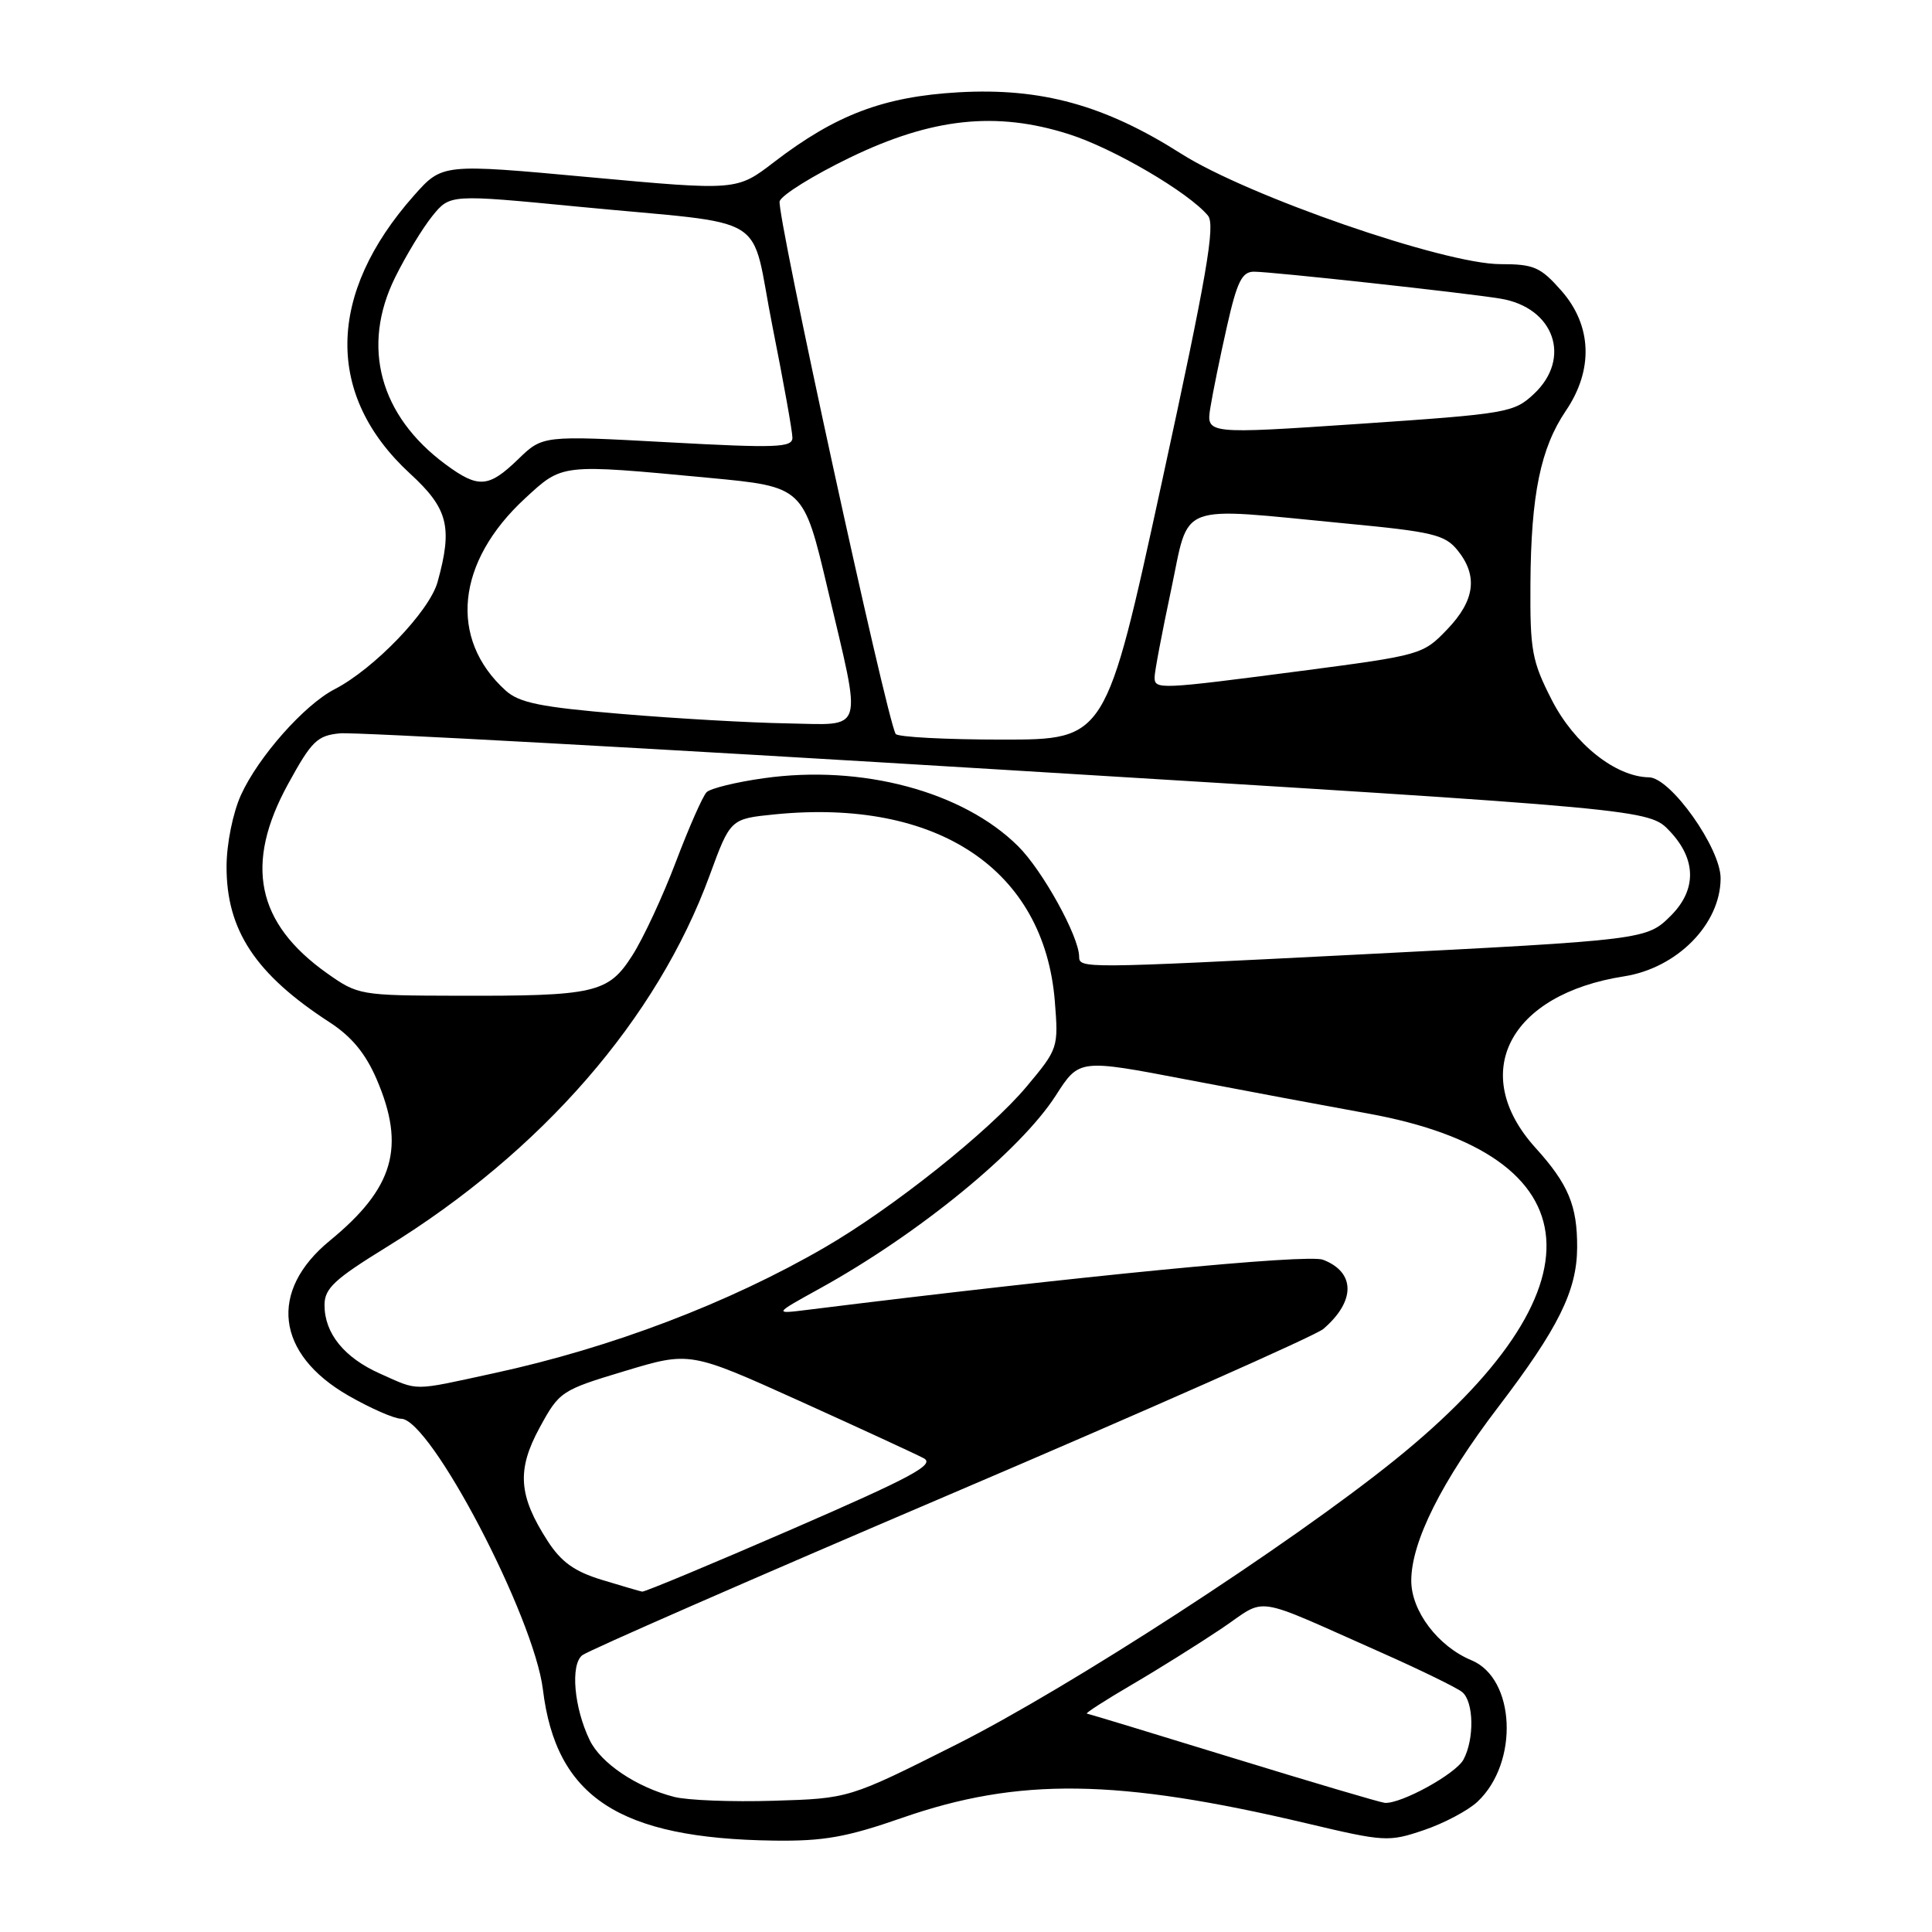 <?xml version="1.0" encoding="UTF-8" standalone="no"?>
<!DOCTYPE svg PUBLIC "-//W3C//DTD SVG 1.1//EN" "http://www.w3.org/Graphics/SVG/1.1/DTD/svg11.dtd" >
<svg xmlns="http://www.w3.org/2000/svg" xmlns:xlink="http://www.w3.org/1999/xlink" version="1.1" viewBox="0 0 256 256">
 <g >
 <path fill="currentColor"
d=" M 119.52 240.88 C 134.96 235.50 148.05 235.67 173.17 241.61 C 183.46 244.05 184.01 244.08 188.67 242.50 C 191.33 241.60 194.52 239.91 195.77 238.74 C 201.29 233.57 200.82 222.41 194.97 219.99 C 190.54 218.15 187.00 213.47 187.00 209.45 C 187.00 204.30 191.03 196.26 198.53 186.43 C 206.49 175.99 208.95 171.03 208.98 165.32 C 209.01 159.76 207.82 156.91 203.45 152.08 C 194.54 142.22 199.95 131.75 215.20 129.37 C 222.24 128.27 227.98 122.44 227.99 116.38 C 228.00 112.39 221.37 103.04 218.50 103.00 C 214.07 102.93 208.61 98.59 205.63 92.77 C 202.98 87.59 202.73 86.20 202.79 77.29 C 202.87 65.52 204.14 59.36 207.49 54.42 C 211.16 49.00 210.95 43.15 206.90 38.53 C 204.12 35.38 203.26 35.00 198.81 35.00 C 191.40 35.00 165.34 25.98 156.50 20.36 C 146.39 13.93 137.98 11.61 127.02 12.23 C 117.09 12.80 110.75 15.20 102.56 21.48 C 97.63 25.27 97.63 25.27 78.12 23.48 C 58.61 21.68 58.61 21.68 54.86 25.90 C 43.27 38.97 43.08 52.42 54.35 62.77 C 59.38 67.39 60.00 69.84 57.98 77.12 C 56.91 80.99 49.58 88.62 44.33 91.33 C 40.31 93.41 34.22 100.29 31.92 105.36 C 30.86 107.71 30.03 111.79 30.02 114.79 C 29.99 123.24 33.84 129.08 43.66 135.45 C 46.58 137.34 48.44 139.59 49.91 143.01 C 53.77 151.99 52.19 157.43 43.72 164.38 C 35.56 171.06 36.55 179.41 46.17 184.93 C 49.10 186.61 52.24 187.99 53.15 187.99 C 57.04 188.01 70.75 214.20 71.94 223.88 C 73.68 238.15 82.04 243.61 102.54 243.89 C 109.14 243.98 112.17 243.44 119.52 240.88 Z  M 89.34 238.10 C 84.34 236.82 79.62 233.64 78.14 230.58 C 76.06 226.28 75.56 220.60 77.15 219.33 C 77.89 218.73 99.88 209.11 126.00 197.96 C 152.12 186.81 174.33 176.97 175.34 176.10 C 179.64 172.42 179.62 168.57 175.30 166.92 C 173.23 166.14 143.27 169.05 107.00 173.56 C 102.50 174.12 102.50 174.12 108.67 170.71 C 121.75 163.48 135.21 152.47 139.91 145.14 C 143.00 140.32 143.00 140.32 157.25 143.05 C 165.09 144.55 175.88 146.57 181.23 147.54 C 211.46 153.02 212.86 170.84 184.84 193.44 C 170.90 204.68 141.69 223.64 126.68 231.18 C 112.50 238.31 112.50 238.31 102.50 238.61 C 97.00 238.78 91.08 238.55 89.34 238.10 Z  M 163.50 232.98 C 153.05 229.76 144.28 227.10 144.02 227.06 C 143.75 227.03 146.45 225.29 150.02 223.20 C 153.58 221.12 158.93 217.76 161.91 215.76 C 168.04 211.62 165.58 211.24 183.00 218.96 C 188.22 221.28 193.06 223.64 193.75 224.21 C 195.29 225.48 195.38 230.42 193.92 233.15 C 192.90 235.05 185.68 239.03 183.50 238.89 C 182.95 238.85 173.95 236.19 163.50 232.98 Z  M 79.72 209.33 C 76.12 208.23 74.35 206.96 72.56 204.18 C 68.69 198.18 68.45 194.78 71.51 189.16 C 74.12 184.37 74.36 184.21 82.79 181.67 C 91.41 179.07 91.41 179.07 105.96 185.64 C 113.96 189.26 121.35 192.67 122.39 193.22 C 123.95 194.05 120.90 195.69 104.98 202.61 C 94.37 207.22 85.42 210.95 85.09 210.90 C 84.77 210.84 82.35 210.13 79.72 209.33 Z  M 50.37 182.02 C 45.61 179.90 43.00 176.68 43.00 172.93 C 43.00 170.72 44.30 169.51 51.25 165.23 C 71.80 152.57 87.07 135.00 94.03 116.00 C 96.78 108.50 96.78 108.50 102.64 107.91 C 124.20 105.76 138.36 115.20 139.77 132.67 C 140.26 138.83 140.22 138.97 136.00 144.01 C 131.07 149.89 118.31 160.06 109.28 165.29 C 96.56 172.67 81.00 178.59 65.48 181.95 C 54.43 184.35 55.59 184.34 50.37 182.02 Z  M 43.33 128.96 C 33.97 122.32 32.35 114.50 38.17 103.89 C 41.29 98.19 42.03 97.46 45.06 97.17 C 46.93 96.99 86.72 99.17 133.48 102.03 C 218.50 107.22 218.50 107.22 221.25 110.13 C 224.78 113.86 224.84 117.88 221.41 121.32 C 218.20 124.52 218.07 124.54 180.00 126.48 C 143.39 128.34 143.00 128.35 142.99 126.75 C 142.97 124.07 138.14 115.33 134.90 112.12 C 127.58 104.86 114.18 101.28 101.19 103.12 C 97.53 103.63 94.13 104.47 93.63 104.97 C 93.12 105.48 91.29 109.63 89.56 114.19 C 87.83 118.76 85.23 124.35 83.78 126.61 C 80.59 131.60 78.87 131.99 60.50 131.94 C 47.73 131.91 47.43 131.86 43.33 128.96 Z  M 118.68 97.25 C 117.43 95.07 102.80 27.95 103.31 26.65 C 103.63 25.80 107.81 23.21 112.60 20.89 C 123.47 15.63 131.98 14.71 141.60 17.77 C 147.50 19.63 157.50 25.49 160.06 28.57 C 161.07 29.79 159.93 36.40 153.92 64.04 C 146.53 98.00 146.53 98.00 132.83 98.00 C 125.29 98.00 118.92 97.66 118.68 97.25 Z  M 82.35 94.60 C 71.61 93.70 68.81 93.13 67.00 91.50 C 59.42 84.64 60.45 74.45 69.57 66.04 C 74.58 61.42 74.22 61.46 93.99 63.32 C 106.47 64.50 106.47 64.50 109.66 78.00 C 114.26 97.51 114.71 96.03 104.25 95.85 C 99.44 95.77 89.58 95.21 82.35 94.60 Z  M 152.99 89.75 C 152.98 89.06 153.96 83.89 155.16 78.25 C 157.68 66.38 155.58 67.18 178.38 69.37 C 189.83 70.46 191.46 70.85 193.13 72.91 C 195.87 76.30 195.44 79.57 191.75 83.41 C 188.55 86.75 188.27 86.82 172.42 88.90 C 153.57 91.36 153.00 91.39 152.99 89.75 Z  M 59.05 61.54 C 50.31 55.09 47.83 45.92 52.35 36.77 C 53.78 33.87 56.01 30.20 57.29 28.62 C 59.62 25.74 59.62 25.74 76.56 27.38 C 102.70 29.92 99.28 27.82 102.36 43.27 C 103.81 50.55 105.00 57.17 105.00 58.00 C 105.00 59.31 102.90 59.39 88.46 58.60 C 71.91 57.70 71.91 57.70 68.66 60.85 C 64.74 64.64 63.39 64.74 59.05 61.54 Z  M 160.38 54.01 C 160.69 52.07 161.68 47.22 162.58 43.24 C 163.92 37.30 164.57 36.00 166.16 36.00 C 168.50 36.00 194.15 38.80 198.81 39.57 C 205.94 40.74 208.30 47.47 203.25 52.20 C 200.60 54.68 199.73 54.83 180.16 56.16 C 159.82 57.53 159.82 57.53 160.38 54.01 Z "/>
</g>
</svg>